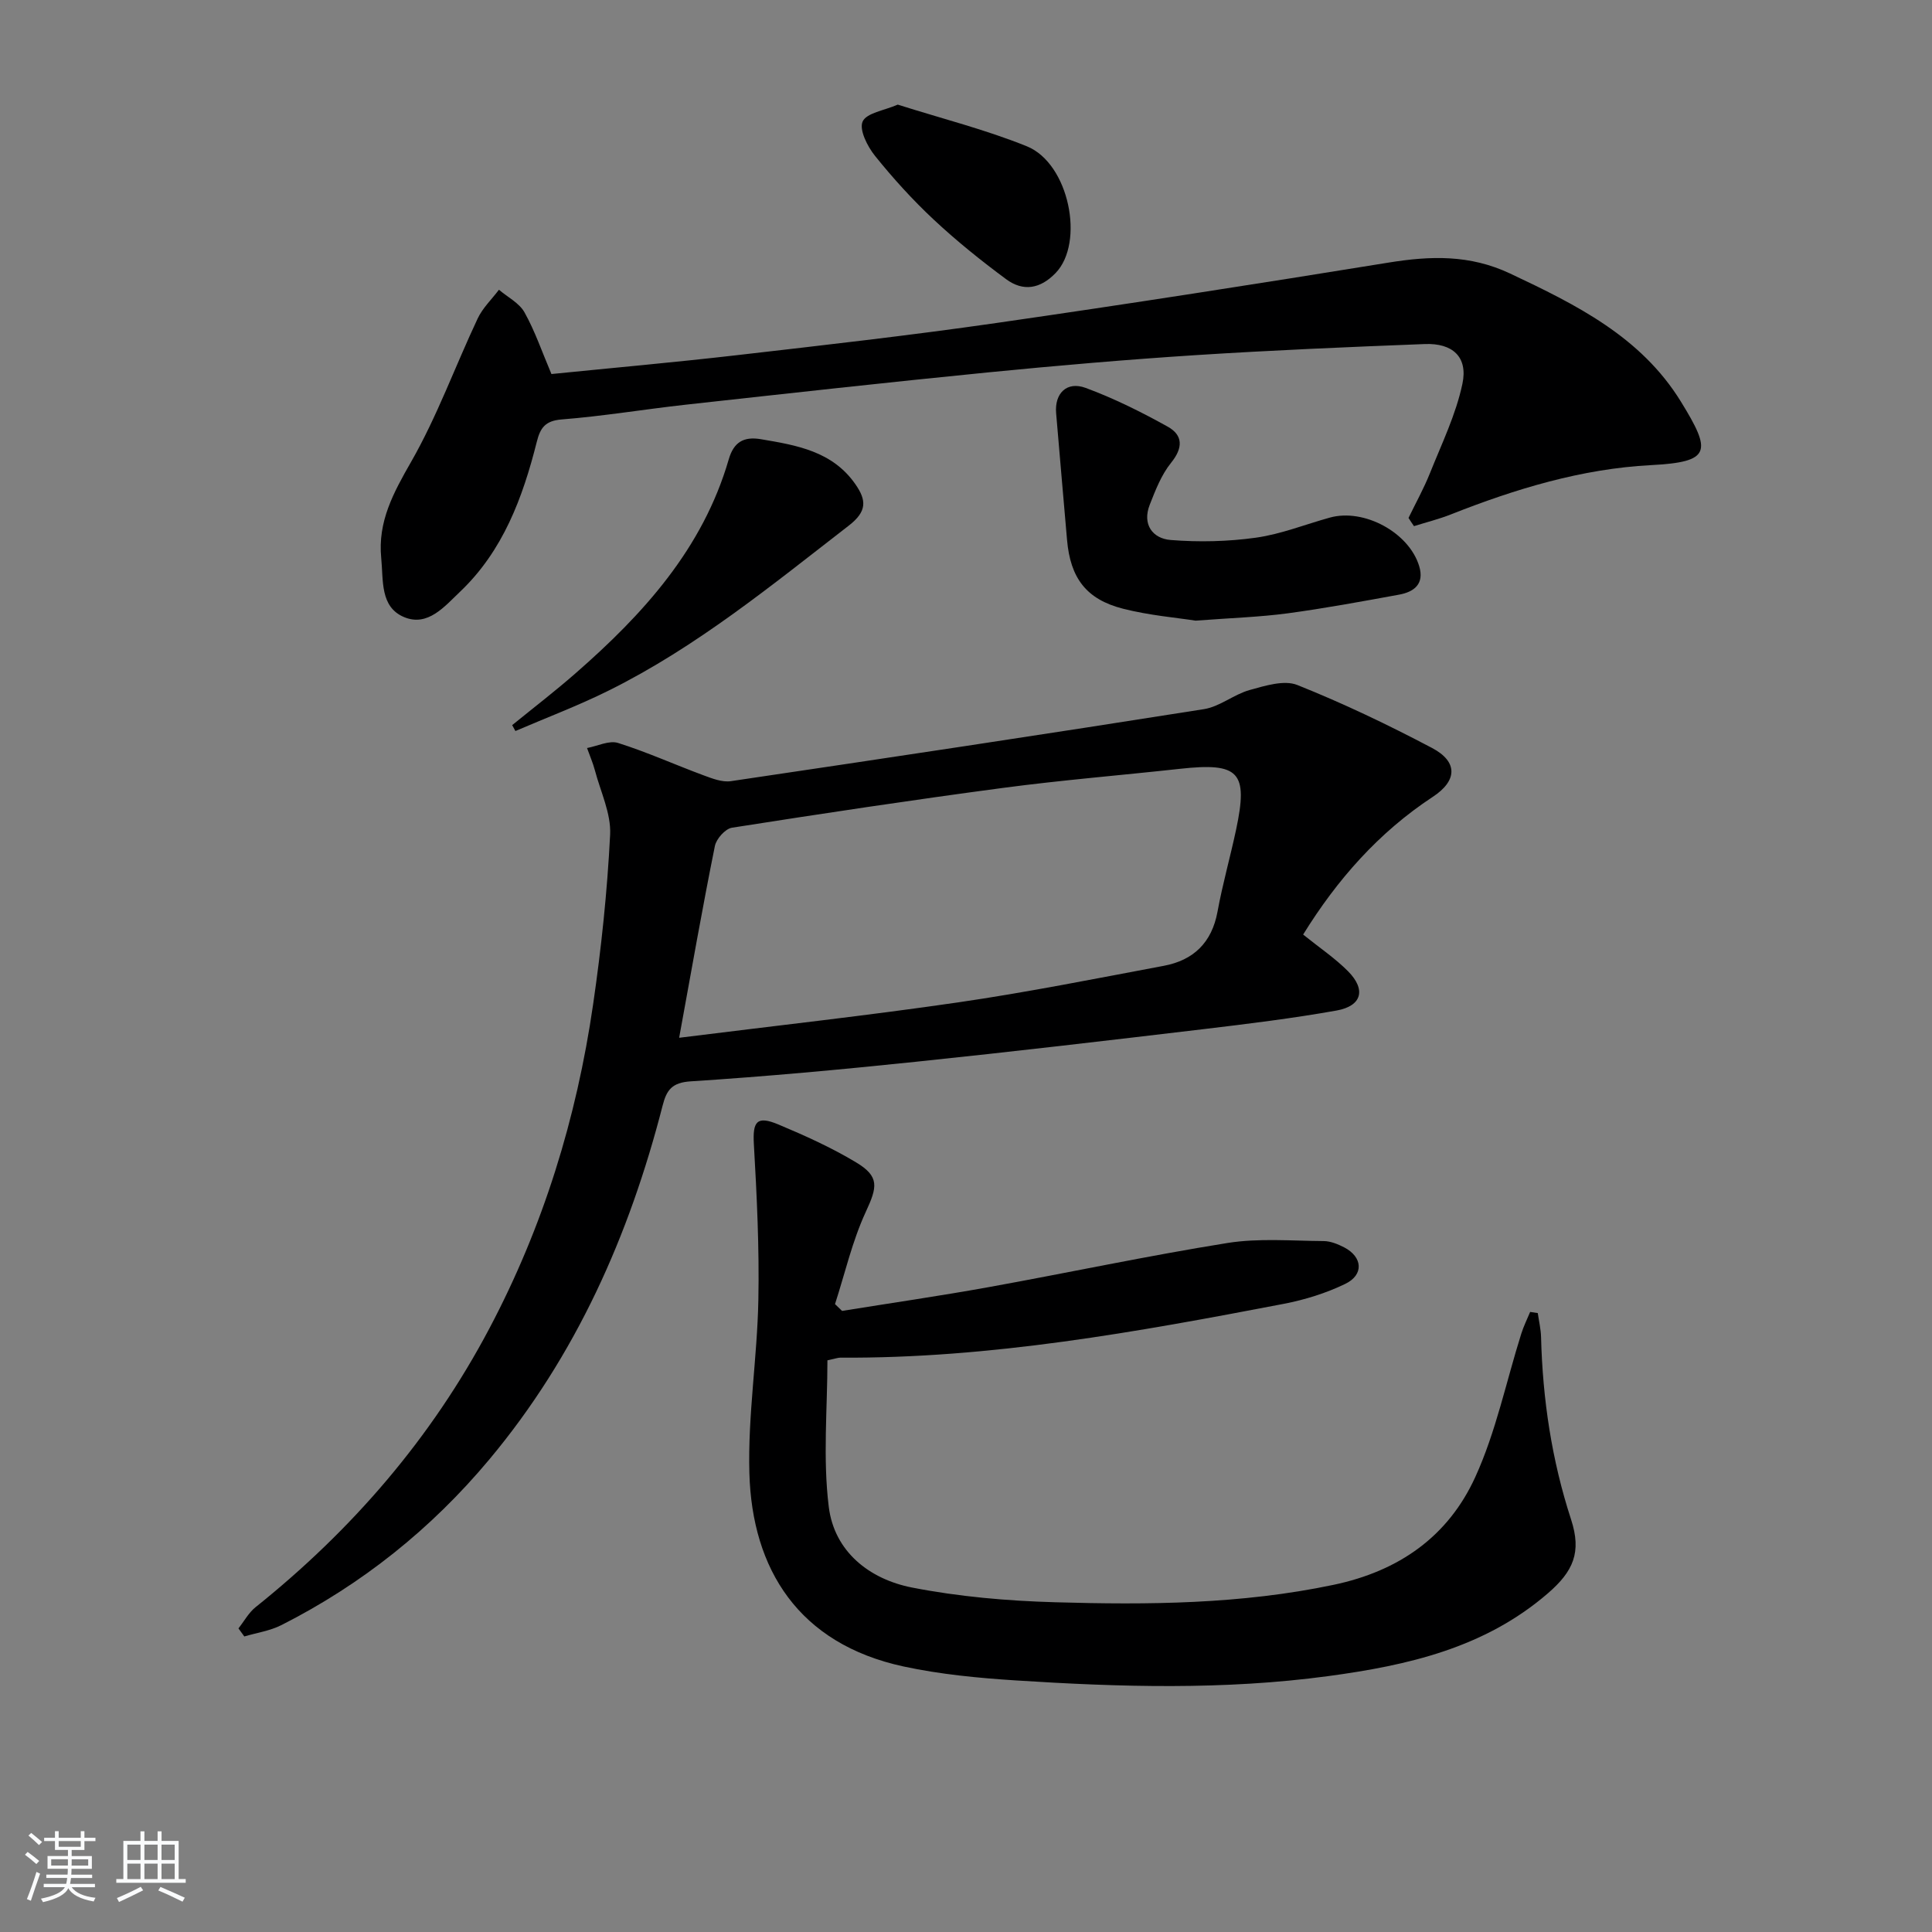 <svg enable-background="new 0 0 400 400" viewBox="0 0 400 400" xmlns="http://www.w3.org/2000/svg"><rect x="0" y="0" width="400" height="400" fill="#808080" stroke="none"/><path d="m5.17 384 .55-.58c.85.61 1.65 1.24 2.4 1.87l-.59.64c-.83-.73-1.62-1.38-2.36-1.93m1.22 9.53-.82-.34c.71-1.76 1.37-3.64 1.98-5.63.24.13.5.25.76.36-.6 1.67-1.24 3.54-1.92 5.61m-.5-13.5.57-.54c.56.44 1.31 1.06 2.26 1.87l-.65.64c-.67-.66-1.4-1.32-2.18-1.97m3.25.46h2.24v-1.36h.77v1.36h4.57v-1.36h.76v1.36h2.28v.69h-2.28v1.84h-2.64v1.26h4.18v2.64h-4.21c0 .45-.02.86-.05 1.21h4.32v.69h-4.38c-.04.34-.1.75-.19 1.22h5.15v.69h-4.82c.87 1.19 2.51 1.92 4.93 2.19-.17.31-.3.57-.37.76-2.77-.49-4.52-1.41-5.26-2.76-.56 1.26-2.3 2.23-5.24 2.9-.12-.24-.26-.48-.43-.72 2.73-.55 4.38-1.34 4.96-2.38h-4.38v-.69h4.65c.1-.38.17-.79.21-1.22h-4.32v-.69h4.4c.03-.34.05-.75.05-1.21h-4.2v-2.64h4.23v-1.26h-2.69v-1.84h-2.24zm1.46 4.46v1.29h3.45c.01-.4.02-.57.01-.53v-.32-.45h-3.46zm1.55-2.59h4.57v-1.19h-4.57zm6.11 2.59h-3.42v.77c-.01.19-.01.37-.02.53h3.44z" fill="#fafbfc"/><path d="m32.63 379.16h.82v1.98h3.54v7.89h1.46v.78h-14.37v-.78h1.46v-7.89h3.54v-1.98h.82v1.98h2.73zm-3.49 11.48.5.73c-1.61.82-3.28 1.63-5 2.42-.13-.27-.28-.55-.44-.82 1.75-.73 3.4-1.5 4.94-2.33m-2.78-5.55h2.73v-3.18h-2.73zm0 3.95h2.73v-3.2h-2.73zm3.54-3.95h2.73v-3.18h-2.73zm0 3.95h2.73v-3.2h-2.73zm7.89 4.68c-1.84-.92-3.51-1.7-5.02-2.32l.45-.73c1.89.8 3.57 1.55 5.04 2.23zm-1.62-11.81h-2.73v3.18h2.73zm-2.73 7.13h2.73v-3.2h-2.73z" fill="#fafbfc"/><g fill="#000001"><path d="m269.8 193.49c3.45 2.78 6.66 4.93 9.32 7.62 3.74 3.79 2.84 7.17-2.4 8.11-9.14 1.63-18.38 2.76-27.61 3.86-19.8 2.35-39.59 4.68-59.42 6.74-15.53 1.62-31.1 3.06-46.68 4.06-3.91.25-5 1.81-5.82 5.01-6.9 26.89-17.93 51.79-35.88 73.27-12 14.36-26.35 25.84-43.05 34.3-2.35 1.19-5.11 1.59-7.68 2.35-.4-.56-.8-1.11-1.21-1.67 1.17-1.47 2.1-3.23 3.53-4.38 20-16.01 36.4-34.98 48.42-57.72 11.16-21.1 18.05-43.53 21.47-67.04 1.7-11.66 2.94-23.43 3.53-35.19.22-4.36-1.97-8.86-3.14-13.28-.42-1.59-1.09-3.11-1.64-4.66 2.16-.4 4.57-1.63 6.42-1.05 6 1.89 11.76 4.5 17.67 6.69 1.82.67 3.89 1.49 5.7 1.22 32.67-4.84 65.33-9.75 97.94-14.91 3.28-.52 6.19-3.05 9.46-3.96 3.19-.88 7.13-2.13 9.86-1.04 9.52 3.8 18.82 8.25 27.9 13.04 5.43 2.87 5.22 6.81.12 10.14-11.17 7.35-19.77 17.11-26.81 28.49zm-129.19 21.37c20.3-2.54 39.09-4.61 57.78-7.33 14.26-2.08 28.4-4.91 42.57-7.57 6.13-1.15 9.93-4.79 11.11-11.19 1.04-5.69 2.63-11.28 3.84-16.95 2.56-12.02.67-14-11.66-12.64-12.2 1.34-24.45 2.33-36.61 3.95-18.73 2.49-37.43 5.31-56.1 8.24-1.38.22-3.23 2.3-3.53 3.78-2.58 12.78-4.83 25.62-7.4 39.71z"/><path d="m174.34 271.41c10.11-1.63 20.26-3.1 30.34-4.92 16.49-2.98 32.9-6.49 49.44-9.14 6.5-1.04 13.28-.44 19.93-.4 1.42.01 2.94.63 4.24 1.3 3.84 1.99 4.13 5.69.22 7.57-3.97 1.92-8.35 3.28-12.69 4.12-30.36 5.82-60.77 11.34-91.86 11.15-.48 0-.96.19-2.65.55 0 9.99-.97 20.31.28 30.35 1.15 9.25 8.4 14.96 17.22 16.69 9.71 1.9 19.72 2.77 29.64 3.05 19.28.56 38.51.41 57.61-3.6 13.65-2.86 23.78-10.06 29.38-22.32 4.29-9.39 6.4-19.78 9.53-29.7.48-1.53 1.21-2.99 1.83-4.49.53.08 1.05.16 1.58.24.24 1.67.64 3.33.68 5 .33 12.86 2.21 25.45 6.21 37.72 2.22 6.79.49 10.73-4.81 15.31-13.11 11.32-29.03 14.91-45.46 17.13-21.53 2.91-43.15 2.28-64.74.89-7.76-.5-15.59-1.25-23.17-2.88-21.76-4.69-31.39-20.15-31.94-40.05-.33-11.91 1.63-23.87 1.86-35.83.21-10.75-.31-21.52-.93-32.26-.27-4.7.6-5.96 5.1-4.07 5.49 2.3 10.96 4.77 16.05 7.83 4.92 2.95 4.41 5.1 2.02 10.26-2.8 6.05-4.3 12.7-6.37 19.09.48.47.97.94 1.46 1.41z"/><path d="m291.62 107.23c1.49-3.08 3.16-6.08 4.43-9.25 2.44-6.11 5.39-12.16 6.73-18.53 1.17-5.55-2.03-8.44-7.78-8.22-15.78.61-31.57 1.28-47.33 2.29-14.42.93-28.83 2.17-43.21 3.59-20.82 2.06-41.63 4.38-62.43 6.67-8.58.95-17.12 2.38-25.72 3.06-3.41.27-4.44 1.71-5.17 4.62-2.91 11.56-6.99 22.59-15.9 31.06-3.21 3.05-6.66 7.27-11.54 5.26-5.06-2.09-4.31-7.64-4.77-12.22-.75-7.56 2.51-13.52 6.18-19.93 5.4-9.43 9.13-19.8 13.78-29.67 1.03-2.2 2.92-3.99 4.41-5.97 1.81 1.54 4.21 2.74 5.29 4.68 2.17 3.87 3.61 8.14 5.58 12.77 12.57-1.27 25.44-2.41 38.27-3.89 17.97-2.07 35.96-4.1 53.86-6.68 27.1-3.9 54.15-8.12 81.17-12.5 8.69-1.41 16.83-1.68 25.18 2.26 13.68 6.45 27.08 13.08 35.35 26.5 6.41 10.4 6.3 12.52-6.19 13.17-14.34.75-28.06 4.92-41.41 10.2-2.48.98-5.1 1.63-7.65 2.43-.4-.56-.77-1.13-1.13-1.7z"/><path d="m247.53 128.5c-3.95-.62-9.6-1.09-15.01-2.47-7.64-1.94-10.92-6.38-11.6-14.25-.75-8.75-1.53-17.49-2.26-26.24-.35-4.09 2.2-6.67 6.11-5.23 5.86 2.16 11.53 4.99 17 8.03 3.16 1.76 3.2 4.37.7 7.46-2.01 2.48-3.25 5.69-4.44 8.73-1.58 4.06.62 6.97 4.34 7.27 5.85.47 11.86.33 17.66-.48 5.2-.73 10.21-2.75 15.31-4.16 7.08-1.96 16.39 3.1 18.49 10.06 1.11 3.69-1.05 5.33-4.19 5.9-7.66 1.4-15.32 2.82-23.02 3.86-5.74.77-11.57.95-19.09 1.52z"/><path d="m106.04 150.13c4.36-3.55 8.83-6.98 13.06-10.68 14.07-12.28 26.41-25.85 31.78-44.35 1.03-3.56 3.09-4.77 6.64-4.17 7.43 1.25 14.84 2.49 19.59 9.34 2.29 3.3 2.44 5.6-1.39 8.56-15.92 12.32-31.5 25.11-49.65 34.12-6.29 3.13-12.9 5.62-19.36 8.4-.23-.41-.45-.81-.67-1.22z"/><path d="m185.87 21.66c9.14 2.9 18.18 5.17 26.73 8.63 8.76 3.55 12.02 19.95 5.96 26.23-3.2 3.32-6.73 3.88-10.24 1.29-5.2-3.84-10.27-7.92-14.99-12.33-4.37-4.08-8.42-8.55-12.17-13.21-1.57-1.95-3.32-5.42-2.56-7.11.81-1.79 4.49-2.28 7.27-3.5z"/></g></svg>